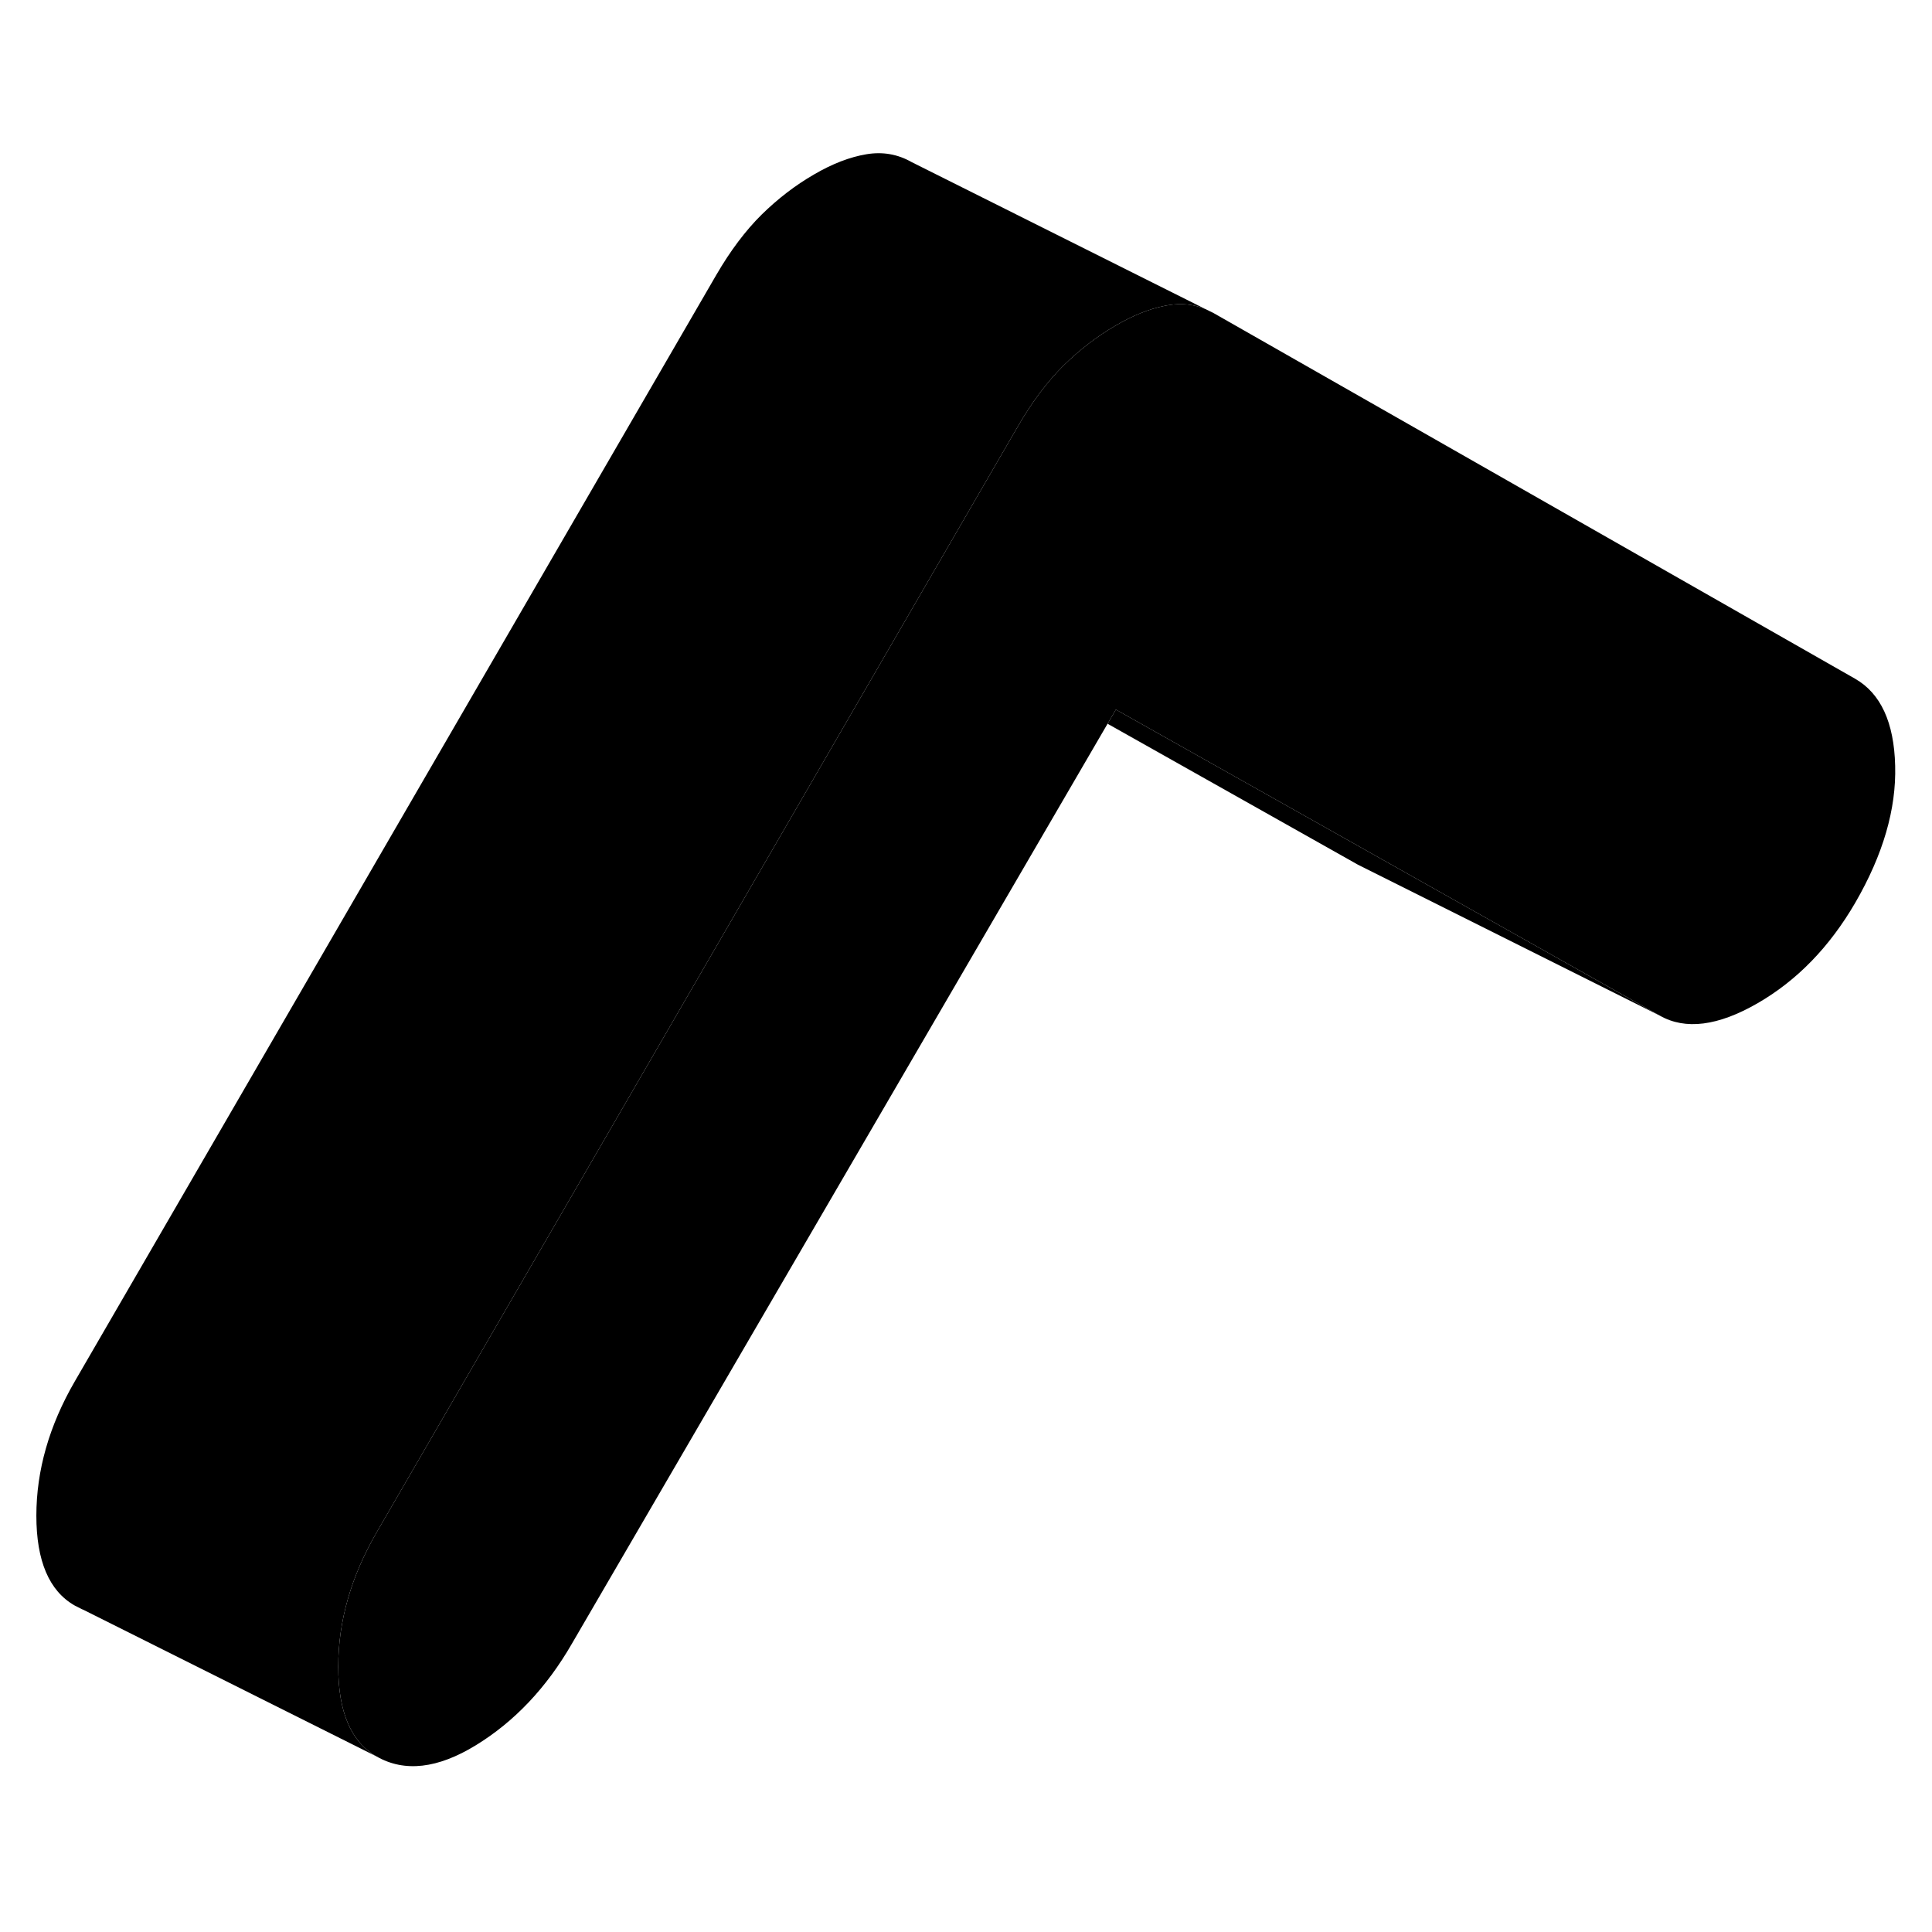 <svg width="48" height="48" viewBox="0 0 128 112" class="pr-icon-iso-duotone-secondary"
     xmlns="http://www.w3.org/2000/svg" stroke-width="1px" stroke-linecap="round" stroke-linejoin="round">
    <path d="M125.559 42.73C125.639 45.6 124.759 48.63 122.909 51.82C121.209 54.74 119.059 56.96 116.439 58.47C113.819 59.98 111.659 60.25 109.969 59.29L93.049 49.77L73.929 39.01L73.379 39.95L37.889 100.9C36.199 103.83 34.079 106.06 31.539 107.62C28.999 109.18 26.799 109.43 24.949 108.37C23.259 107.41 22.409 105.42 22.409 102.42C22.409 99.42 23.259 96.45 24.949 93.53L60.279 32.59L67.459 20.21C68.389 18.61 69.389 17.28 70.459 16.22C71.539 15.16 72.699 14.27 73.929 13.56C75.059 12.9 76.129 12.47 77.129 12.27C77.219 12.25 77.309 12.23 77.399 12.22C78.269 12.07 79.099 12.16 79.869 12.48L80.399 12.74L122.909 36.97C124.599 37.94 125.489 39.86 125.559 42.73Z" class="pr-icon-iso-duotone-primary-stroke" stroke-linejoin="round"/>
    <path d="M109.969 59.29L89.969 49.29L73.379 39.95L73.929 39.01L93.049 49.77L109.969 59.29Z" class="pr-icon-iso-duotone-primary-stroke" stroke-linejoin="round"/>
    <path d="M79.869 12.48C79.099 12.16 78.269 12.07 77.399 12.22C77.309 12.23 77.219 12.25 77.129 12.27C76.129 12.47 75.059 12.9 73.929 13.56C72.699 14.27 71.539 15.16 70.459 16.22C69.389 17.28 68.389 18.61 67.459 20.21L60.279 32.59L24.949 93.53C23.259 96.45 22.409 99.41 22.409 102.42C22.409 105.43 23.259 107.41 24.949 108.37L5.519 98.65L5.419 98.61L4.949 98.37C3.259 97.41 2.409 95.42 2.409 92.42C2.409 89.42 3.259 86.45 4.949 83.53L47.459 10.21C48.389 8.61 49.389 7.28 50.459 6.22C51.539 5.16 52.699 4.27 53.929 3.56C55.159 2.84 56.319 2.4 57.399 2.22C58.469 2.04 59.469 2.21 60.399 2.74L79.869 12.48Z" class="pr-icon-iso-duotone-primary-stroke" stroke-linejoin="round"/>
</svg>